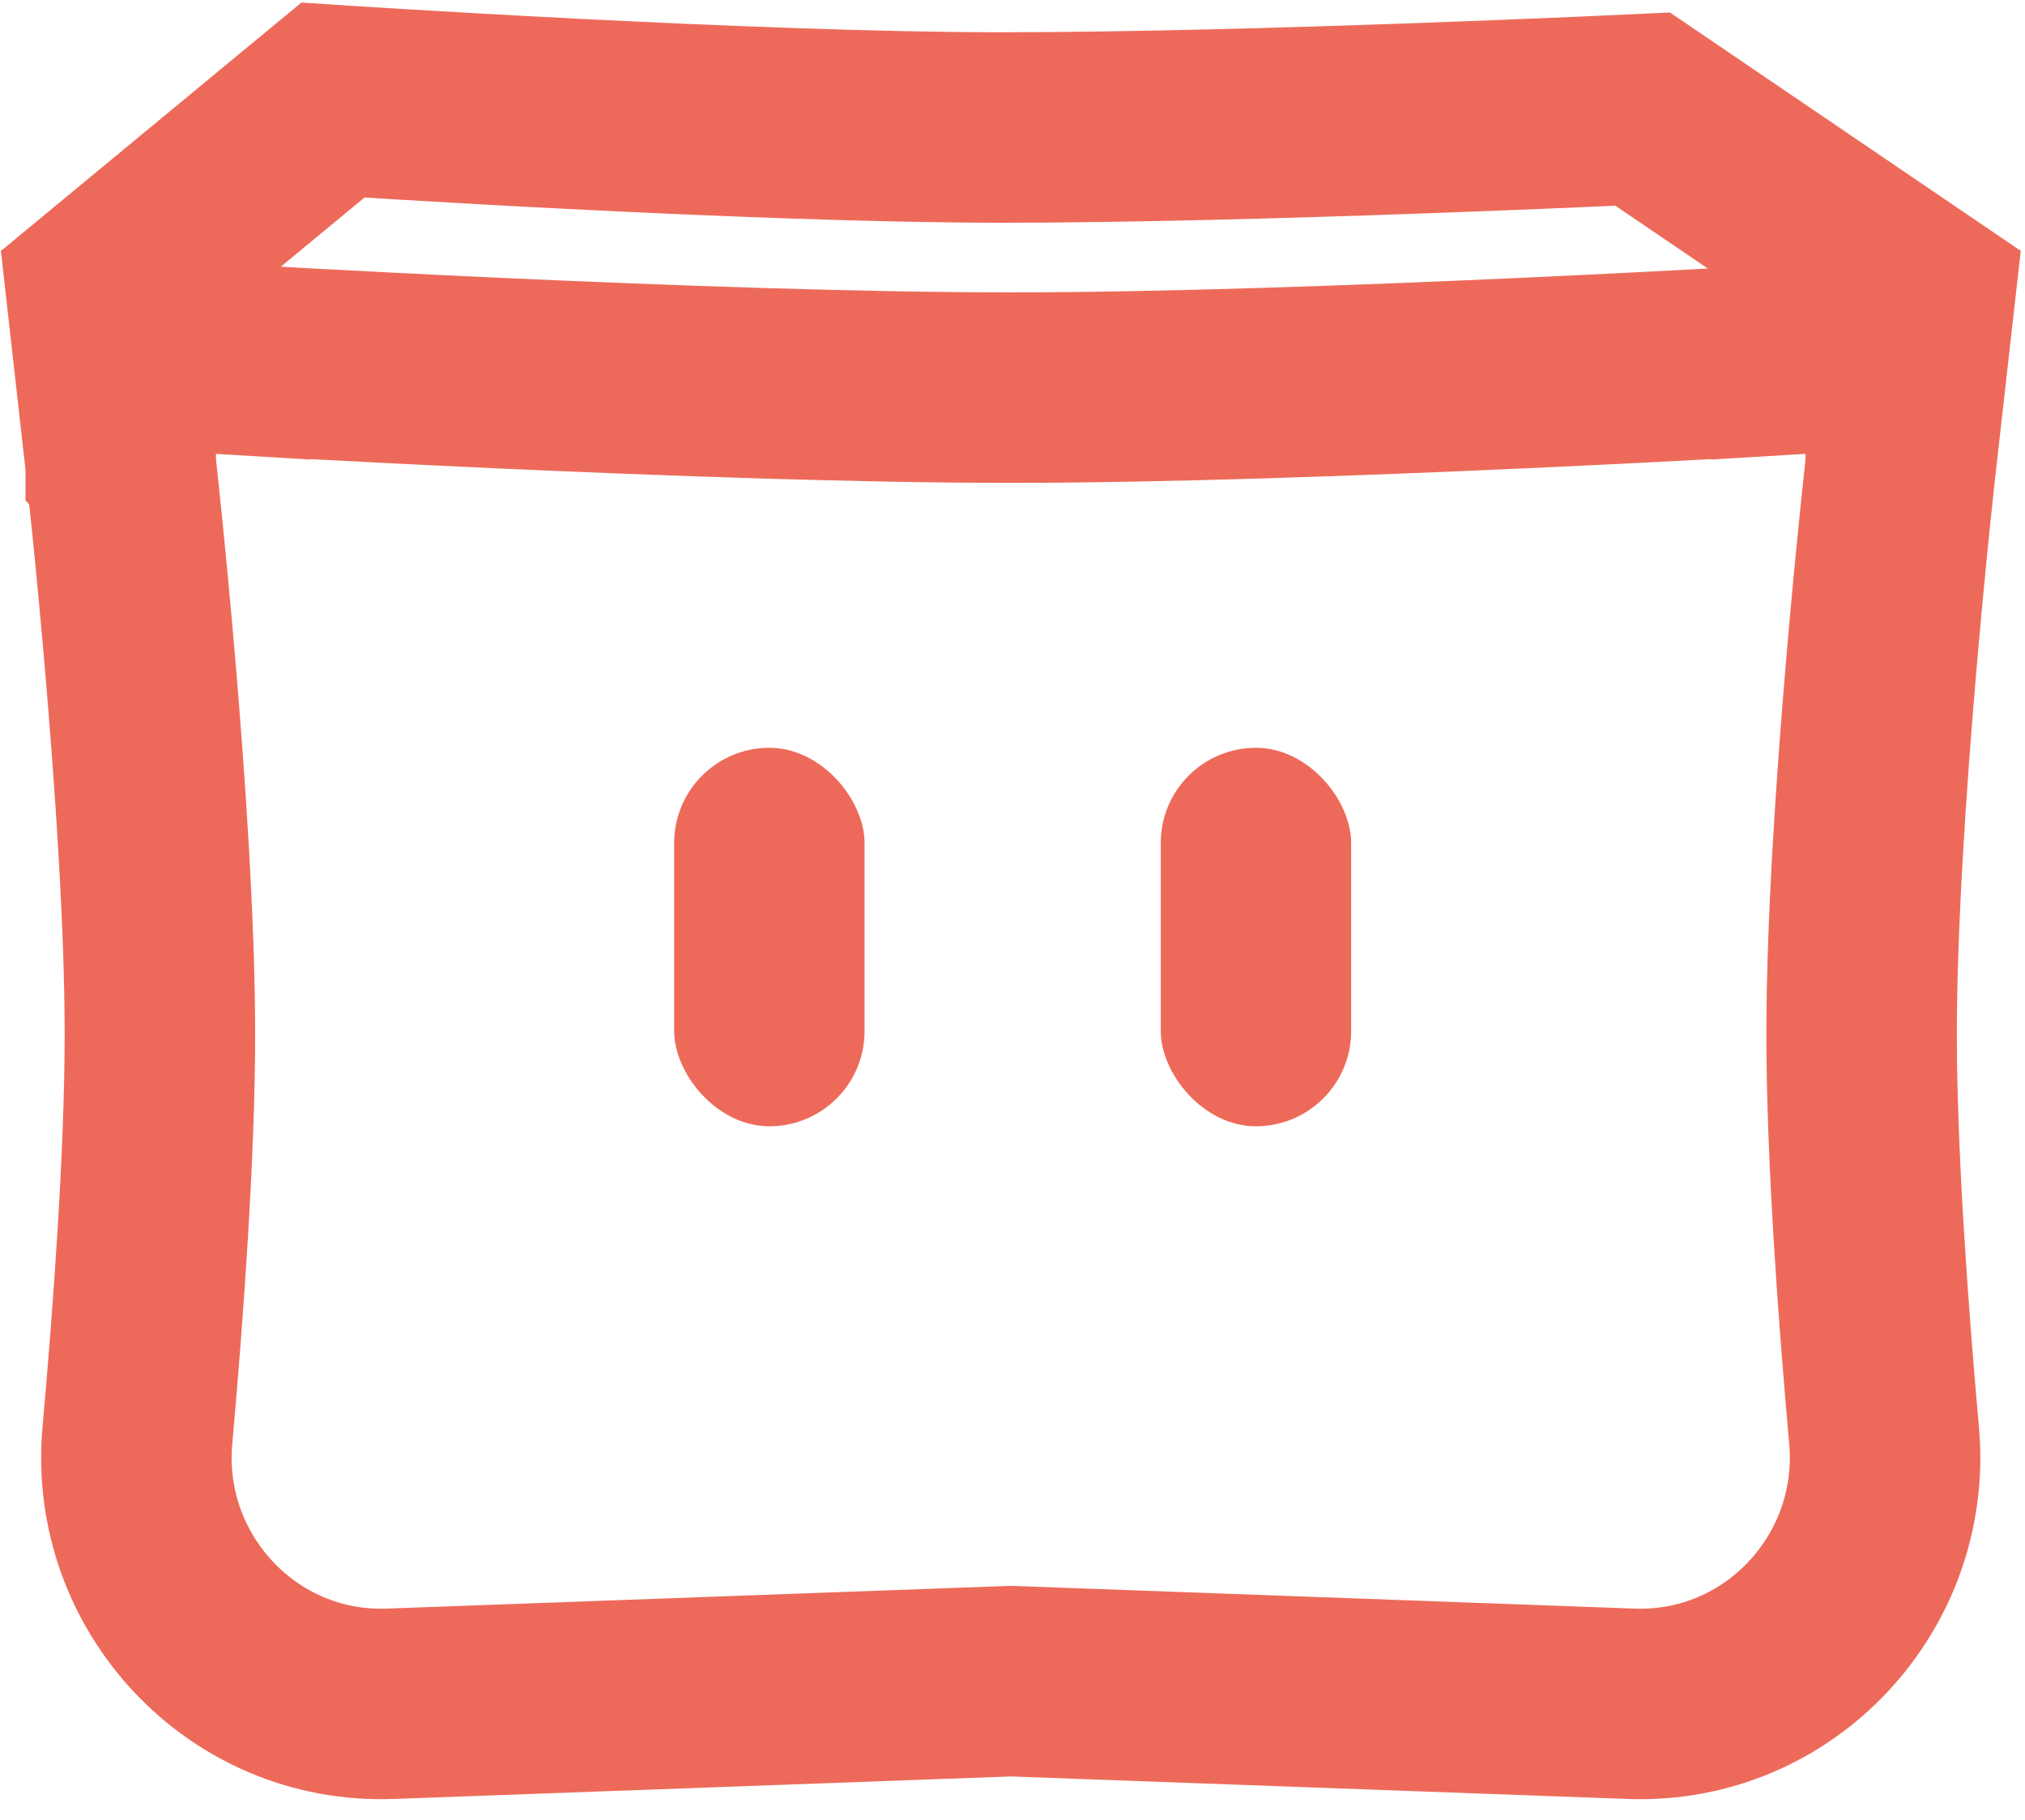 <svg width="89" height="80" viewBox="0 0 89 80" fill="none" xmlns="http://www.w3.org/2000/svg">
<path d="M9.466 19.947L9.717 15.768L4.751 15.471L5.306 20.414L5.306 20.415L5.306 20.415L5.307 20.416L5.307 20.423L5.311 20.455L5.325 20.582C5.337 20.695 5.356 20.863 5.379 21.082C5.426 21.519 5.494 22.157 5.575 22.955C5.737 24.552 5.953 26.784 6.169 29.323C6.604 34.435 7.028 40.666 7.028 45.462C7.028 50.751 6.513 57.776 6.038 63.107C5.467 69.519 10.616 75.124 17.153 74.885L44.424 73.89L71.69 74.885C78.229 75.124 83.379 69.516 82.807 63.102C82.332 57.789 81.819 50.784 81.819 45.462C81.819 40.627 82.243 34.395 82.678 29.294C82.894 26.761 83.11 24.536 83.272 22.946C83.353 22.151 83.421 21.516 83.468 21.081C83.491 20.863 83.51 20.695 83.522 20.583L83.536 20.457L83.54 20.426L83.54 20.418L83.541 20.417L83.541 20.417L83.541 20.417L84.099 15.471L79.131 15.768L79.381 19.947L79.131 15.768L79.13 15.768L79.128 15.768L79.117 15.769L79.072 15.772L78.893 15.782C78.736 15.792 78.502 15.805 78.2 15.822C77.594 15.857 76.713 15.907 75.613 15.966C73.411 16.085 70.334 16.244 66.832 16.403C59.811 16.721 51.15 17.037 44.424 17.037C37.697 17.037 29.036 16.721 22.015 16.403C18.514 16.244 15.436 16.085 13.235 15.966C12.134 15.907 11.253 15.857 10.648 15.822C10.345 15.805 10.111 15.792 9.954 15.782L9.775 15.772L9.731 15.769L9.72 15.768L9.717 15.768L9.717 15.768L9.466 19.947Z" stroke="#ED6A5A" stroke-width="8.372"/>
<path d="M86.442 14.476L72.199 4.797C72.199 4.797 55.254 5.604 44.042 5.604C32.831 5.604 14.631 4.399 14.631 4.399L2.721 14.245" stroke="#ED6A5A" stroke-width="8.372"/>
<rect x="29.63" y="32.867" width="8.368" height="16.636" rx="4.184" fill="#ED6A5A"/>
<rect x="51.016" y="32.867" width="8.368" height="16.636" rx="4.184" fill="#ED6A5A"/>
</svg>
